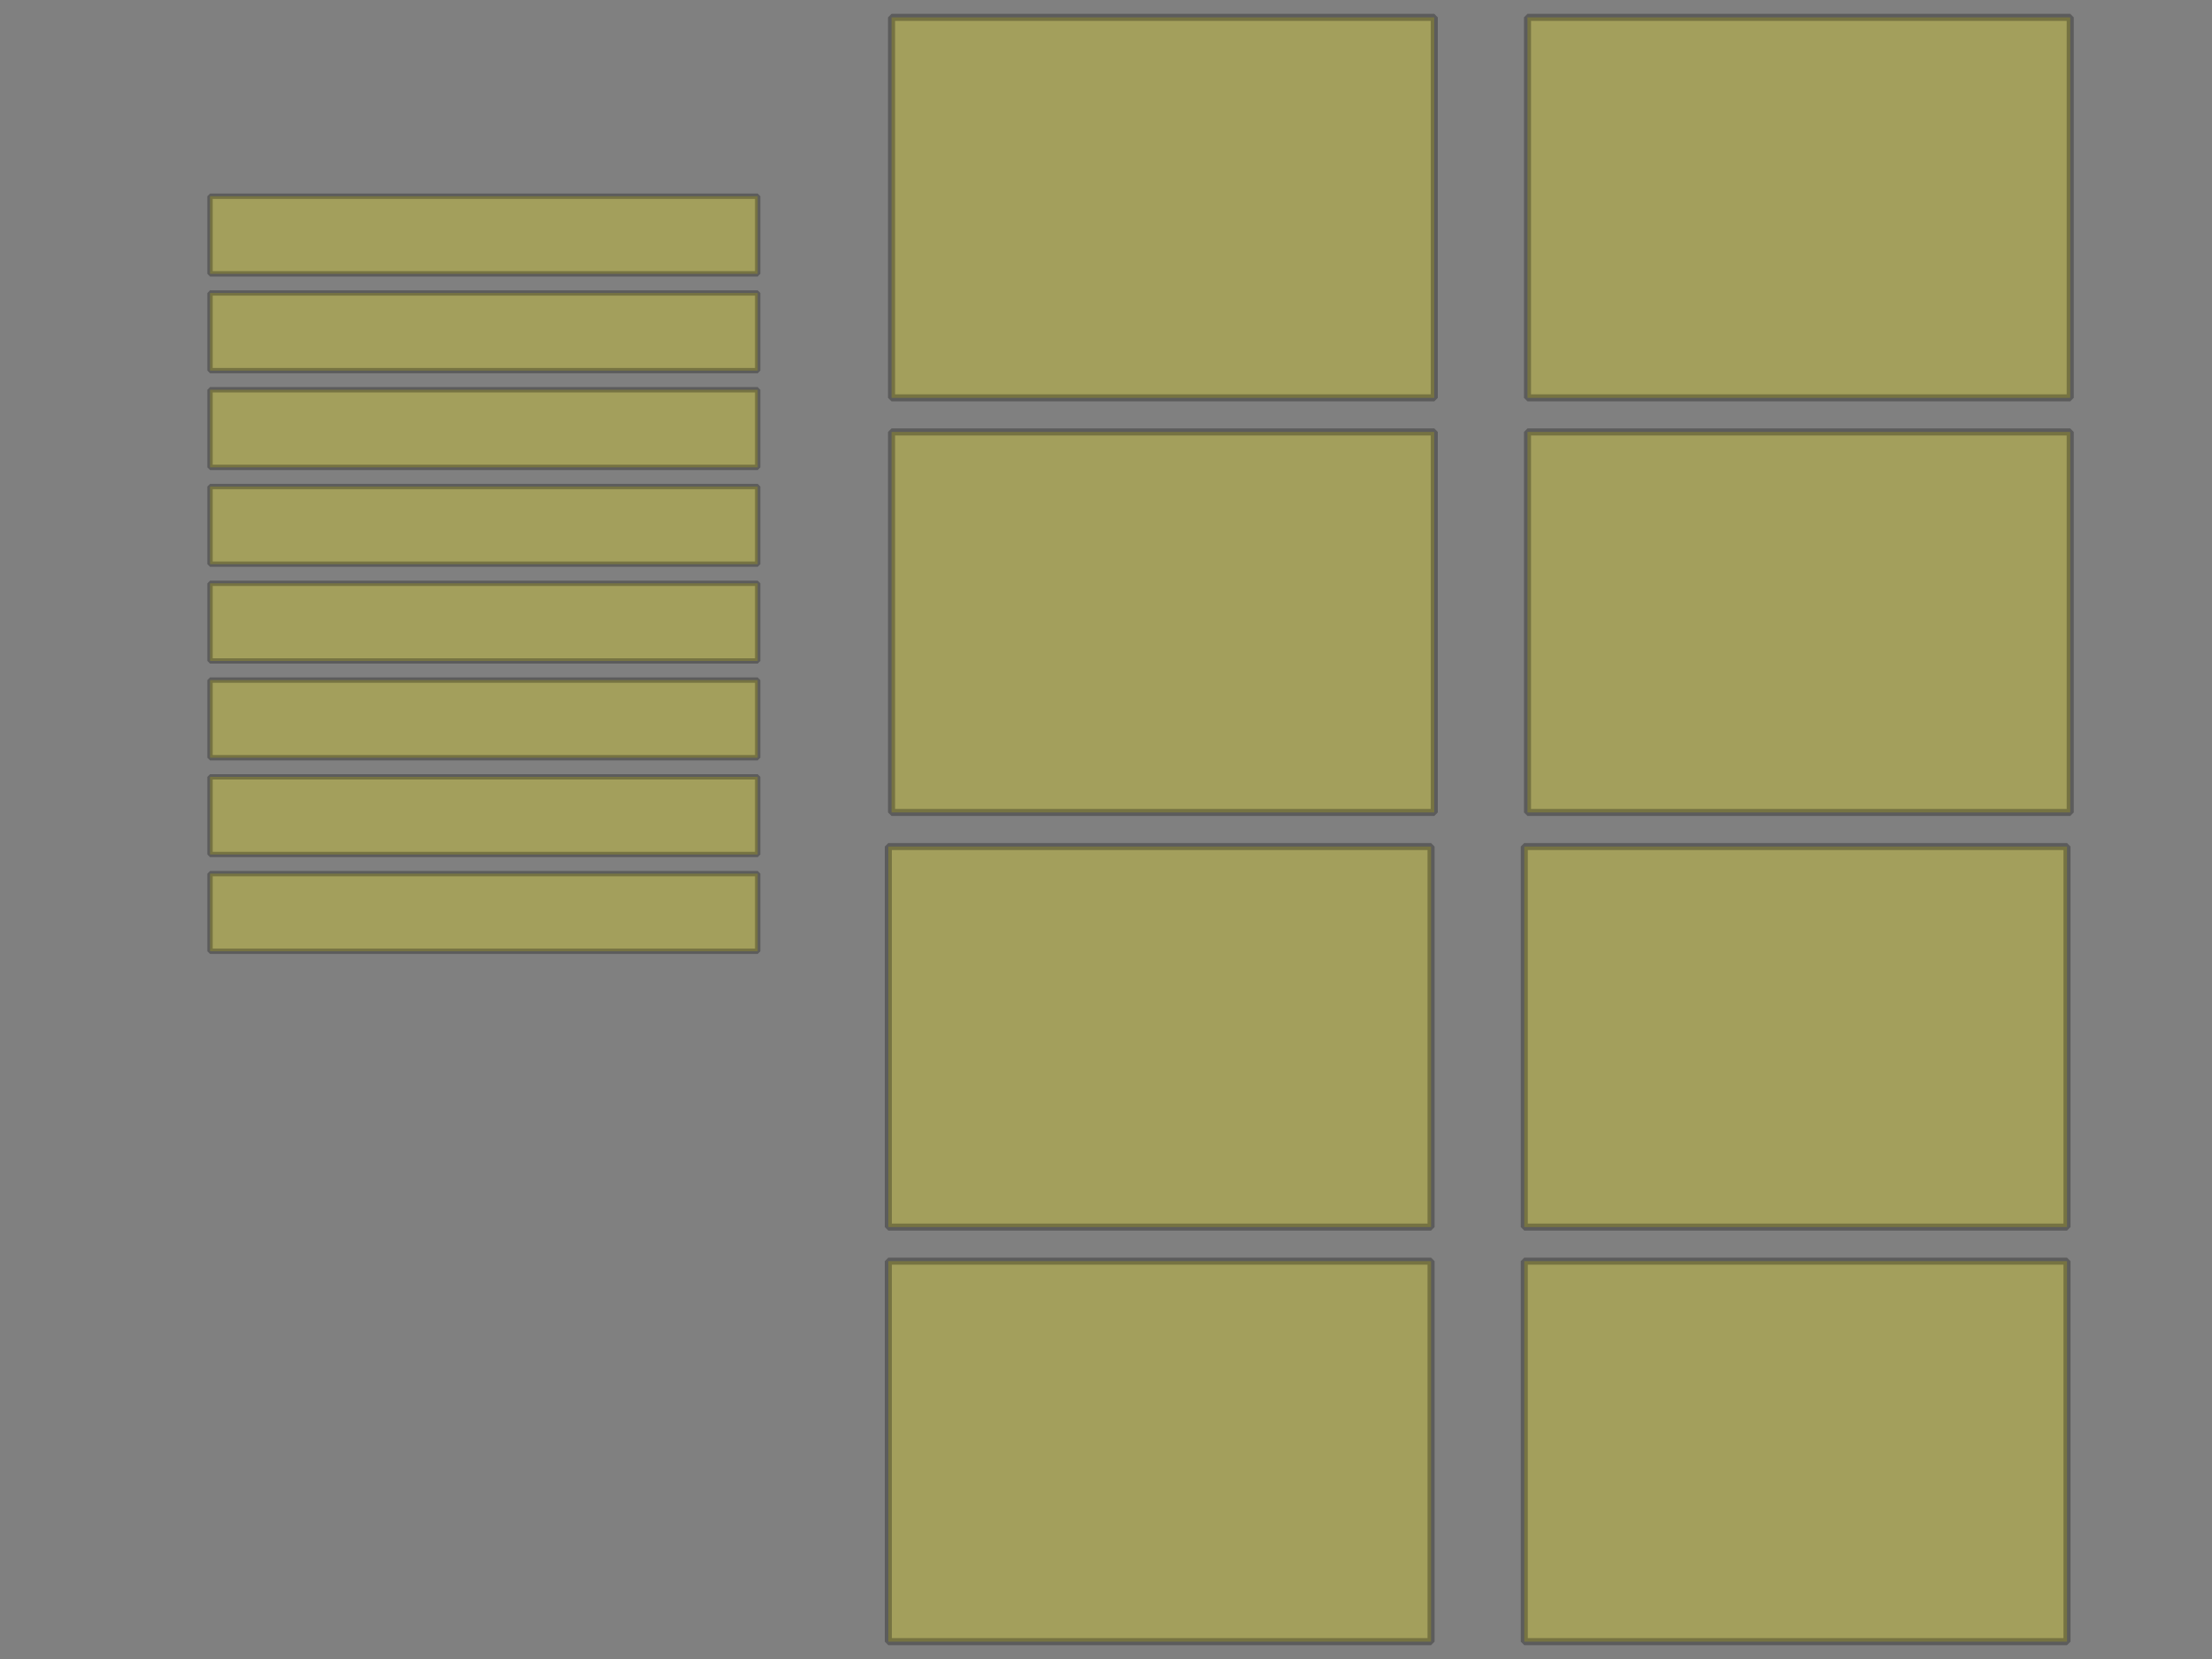 <?xml version="1.0" encoding="UTF-8" standalone="no"?>
<!-- Created with Inkscape (http://www.inkscape.org/) -->

<svg
   xmlns:osb="http://www.openswatchbook.org/uri/2009/osb"
   xmlns:dc="http://purl.org/dc/elements/1.1/"
   xmlns:cc="http://creativecommons.org/ns#"
   xmlns:rdf="http://www.w3.org/1999/02/22-rdf-syntax-ns#"
   xmlns:svg="http://www.w3.org/2000/svg"
   xmlns="http://www.w3.org/2000/svg"
   xmlns:sodipodi="http://sodipodi.sourceforge.net/DTD/sodipodi-0.dtd"
   xmlns:inkscape="http://www.inkscape.org/namespaces/inkscape"
   width="800"
   height="600"
   viewBox="0 0 211.667 158.75"
   version="1.1"
   id="svg8"
   inkscape:version="0.92.3 (2405546, 2018-03-11)"
   sodipodi:docname="resultScreen.svg"
   inkscape:export-filename="C:\Users\Administrator\Documents\GitHub\little-racers\images\backdrops\resultScreenBackground.png"
   inkscape:export-xdpi="96"
   inkscape:export-ydpi="96">
  <rect x="0" y="0" width="211.667" height="158.75" fill="#808080" stroke="none"/>
  <title
     id="title934">Result Screen</title>
  <defs
     id="defs2">
    <linearGradient
       id="linearGradient849"
       osb:paint="solid">
      <stop
         style="stop-color:#9fff00;stop-opacity:1;"
         offset="0"
         id="stop847" />
    </linearGradient>
  </defs>
  <sodipodi:namedview
     id="base"
     pagecolor="#ffffff"
     bordercolor="#666666"
     borderopacity="1.0"
     inkscape:pageopacity="0.0"
     inkscape:pageshadow="2"
     inkscape:zoom="1.979899"
     inkscape:cx="348.93611"
     inkscape:cy="391.8797"
     inkscape:document-units="mm"
     inkscape:current-layer="layer1"
     showgrid="false"
     units="px"
     inkscape:pagecheckerboard="true"
     inkscape:window-width="3840"
     inkscape:window-height="2115"
     inkscape:window-x="-32000"
     inkscape:window-y="-32000"
     inkscape:window-maximized="0" />
  <g
     inkscape:label="Layer 1"
     inkscape:groupmode="layer"
     id="layer1"
     transform="translate(0,-138.25)">
    <rect
       style="opacity:0.28;fill:#fff100;fill-opacity:1;stroke:#000000;stroke-width:0.509;stroke-linejoin:miter;stroke-miterlimit:0;stroke-dasharray:none;stroke-opacity:1"
       id="rect845"
       width="52.407"
       height="7.428"
       x="20.098"
       y="157.026"
       rx="3.9401177e-017" />
    <rect
       style="opacity:0.28;fill:#fff100;fill-opacity:1;stroke:#000000;stroke-width:0.509;stroke-linejoin:miter;stroke-miterlimit:0;stroke-dasharray:none;stroke-opacity:1"
       id="rect845-4"
       width="52.407"
       height="7.428"
       x="20.098"
       y="166.286"
       rx="3.940118e-017" />
    <rect
       rx="3.940118e-017"
       y="175.546"
       x="20.098"
       height="7.428"
       width="52.407"
       id="rect907"
       style="opacity:0.28;fill:#fff100;fill-opacity:1;stroke:#000000;stroke-width:0.509;stroke-linejoin:miter;stroke-miterlimit:0;stroke-dasharray:none;stroke-opacity:1" />
    <rect
       style="opacity:0.28;fill:#fff100;fill-opacity:1;stroke:#000000;stroke-width:0.509;stroke-linejoin:miter;stroke-miterlimit:0;stroke-dasharray:none;stroke-opacity:1"
       id="rect845-9"
       width="52.407"
       height="7.428"
       x="20.098"
       y="184.807"
       rx="3.940118e-017" />
    <rect
       style="opacity:0.28;fill:#fff100;fill-opacity:1;stroke:#000000;stroke-width:0.509;stroke-linejoin:miter;stroke-miterlimit:0;stroke-dasharray:none;stroke-opacity:1"
       id="rect845-4-9"
       width="52.407"
       height="7.428"
       x="20.098"
       y="194.067"
       rx="3.940118e-017" />
    <rect
       rx="3.940118e-017"
       y="203.328"
       x="20.098"
       height="7.428"
       width="52.407"
       id="rect907-1"
       style="opacity:0.28;fill:#fff100;fill-opacity:1;stroke:#000000;stroke-width:0.509;stroke-linejoin:miter;stroke-miterlimit:0;stroke-dasharray:none;stroke-opacity:1" />
    <rect
       rx="3.940118e-017"
       y="212.588"
       x="20.098"
       height="7.428"
       width="52.407"
       id="rect930"
       style="opacity:0.28;fill:#fff100;fill-opacity:1;stroke:#000000;stroke-width:0.509;stroke-linejoin:miter;stroke-miterlimit:0;stroke-dasharray:none;stroke-opacity:1" />
    <rect
       style="opacity:0.28;fill:#fff100;fill-opacity:1;stroke:#000000;stroke-width:0.509;stroke-linejoin:miter;stroke-miterlimit:0;stroke-dasharray:none;stroke-opacity:1"
       id="rect932"
       width="52.407"
       height="7.428"
       x="20.098"
       y="221.848"
       rx="3.940118e-017" />
    <rect
       style="opacity:0.28;fill:#fff100;fill-opacity:1;stroke:#000000;stroke-width:0.674;stroke-linejoin:miter;stroke-miterlimit:0;stroke-dasharray:none;stroke-opacity:1"
       id="rect936"
       width="51.934"
       height="36.41"
       x="85.312"
       y="139.91"
       rx="6.3925107e-017" />
    <rect
       rx="6.3925107e-017"
       y="179.583"
       x="85.312"
       height="36.41"
       width="51.934"
       id="rect938"
       style="opacity:0.28;fill:#fff100;fill-opacity:1;stroke:#000000;stroke-width:0.674;stroke-linejoin:miter;stroke-miterlimit:0;stroke-dasharray:none;stroke-opacity:1" />
    <rect
       style="opacity:0.28;fill:#fff100;fill-opacity:1;stroke:#000000;stroke-width:0.674;stroke-linejoin:miter;stroke-miterlimit:0;stroke-dasharray:none;stroke-opacity:1"
       id="rect936-5"
       width="51.934"
       height="36.41"
       x="85.004"
       y="219.257"
       rx="6.3925107e-017" />
    <rect
       rx="6.3925107e-017"
       y="258.93"
       x="85.004"
       height="36.41"
       width="51.934"
       id="rect938-7"
       style="opacity:0.28;fill:#fff100;fill-opacity:1;stroke:#000000;stroke-width:0.674;stroke-linejoin:miter;stroke-miterlimit:0;stroke-dasharray:none;stroke-opacity:1" />
    <rect
       rx="6.39251e-017"
       y="139.91"
       x="146.166"
       height="36.41"
       width="51.934"
       id="rect958"
       style="opacity:0.28;fill:#fff100;fill-opacity:1;stroke:#000000;stroke-width:0.674;stroke-linejoin:miter;stroke-miterlimit:0;stroke-dasharray:none;stroke-opacity:1" />
    <rect
       style="opacity:0.28;fill:#fff100;fill-opacity:1;stroke:#000000;stroke-width:0.674;stroke-linejoin:miter;stroke-miterlimit:0;stroke-dasharray:none;stroke-opacity:1"
       id="rect960"
       width="51.934"
       height="36.41"
       x="146.166"
       y="179.583"
       rx="6.39251e-017" />
    <rect
       rx="6.39251e-017"
       y="219.257"
       x="145.858"
       height="36.41"
       width="51.934"
       id="rect962"
       style="opacity:0.28;fill:#fff100;fill-opacity:1;stroke:#000000;stroke-width:0.674;stroke-linejoin:miter;stroke-miterlimit:0;stroke-dasharray:none;stroke-opacity:1" />
    <rect
       style="opacity:0.28;fill:#fff100;fill-opacity:1;stroke:#000000;stroke-width:0.674;stroke-linejoin:miter;stroke-miterlimit:0;stroke-dasharray:none;stroke-opacity:1"
       id="rect964"
       width="51.934"
       height="36.41"
       x="145.858"
       y="258.93"
       rx="6.39251e-017" />
  </g>
</svg>
